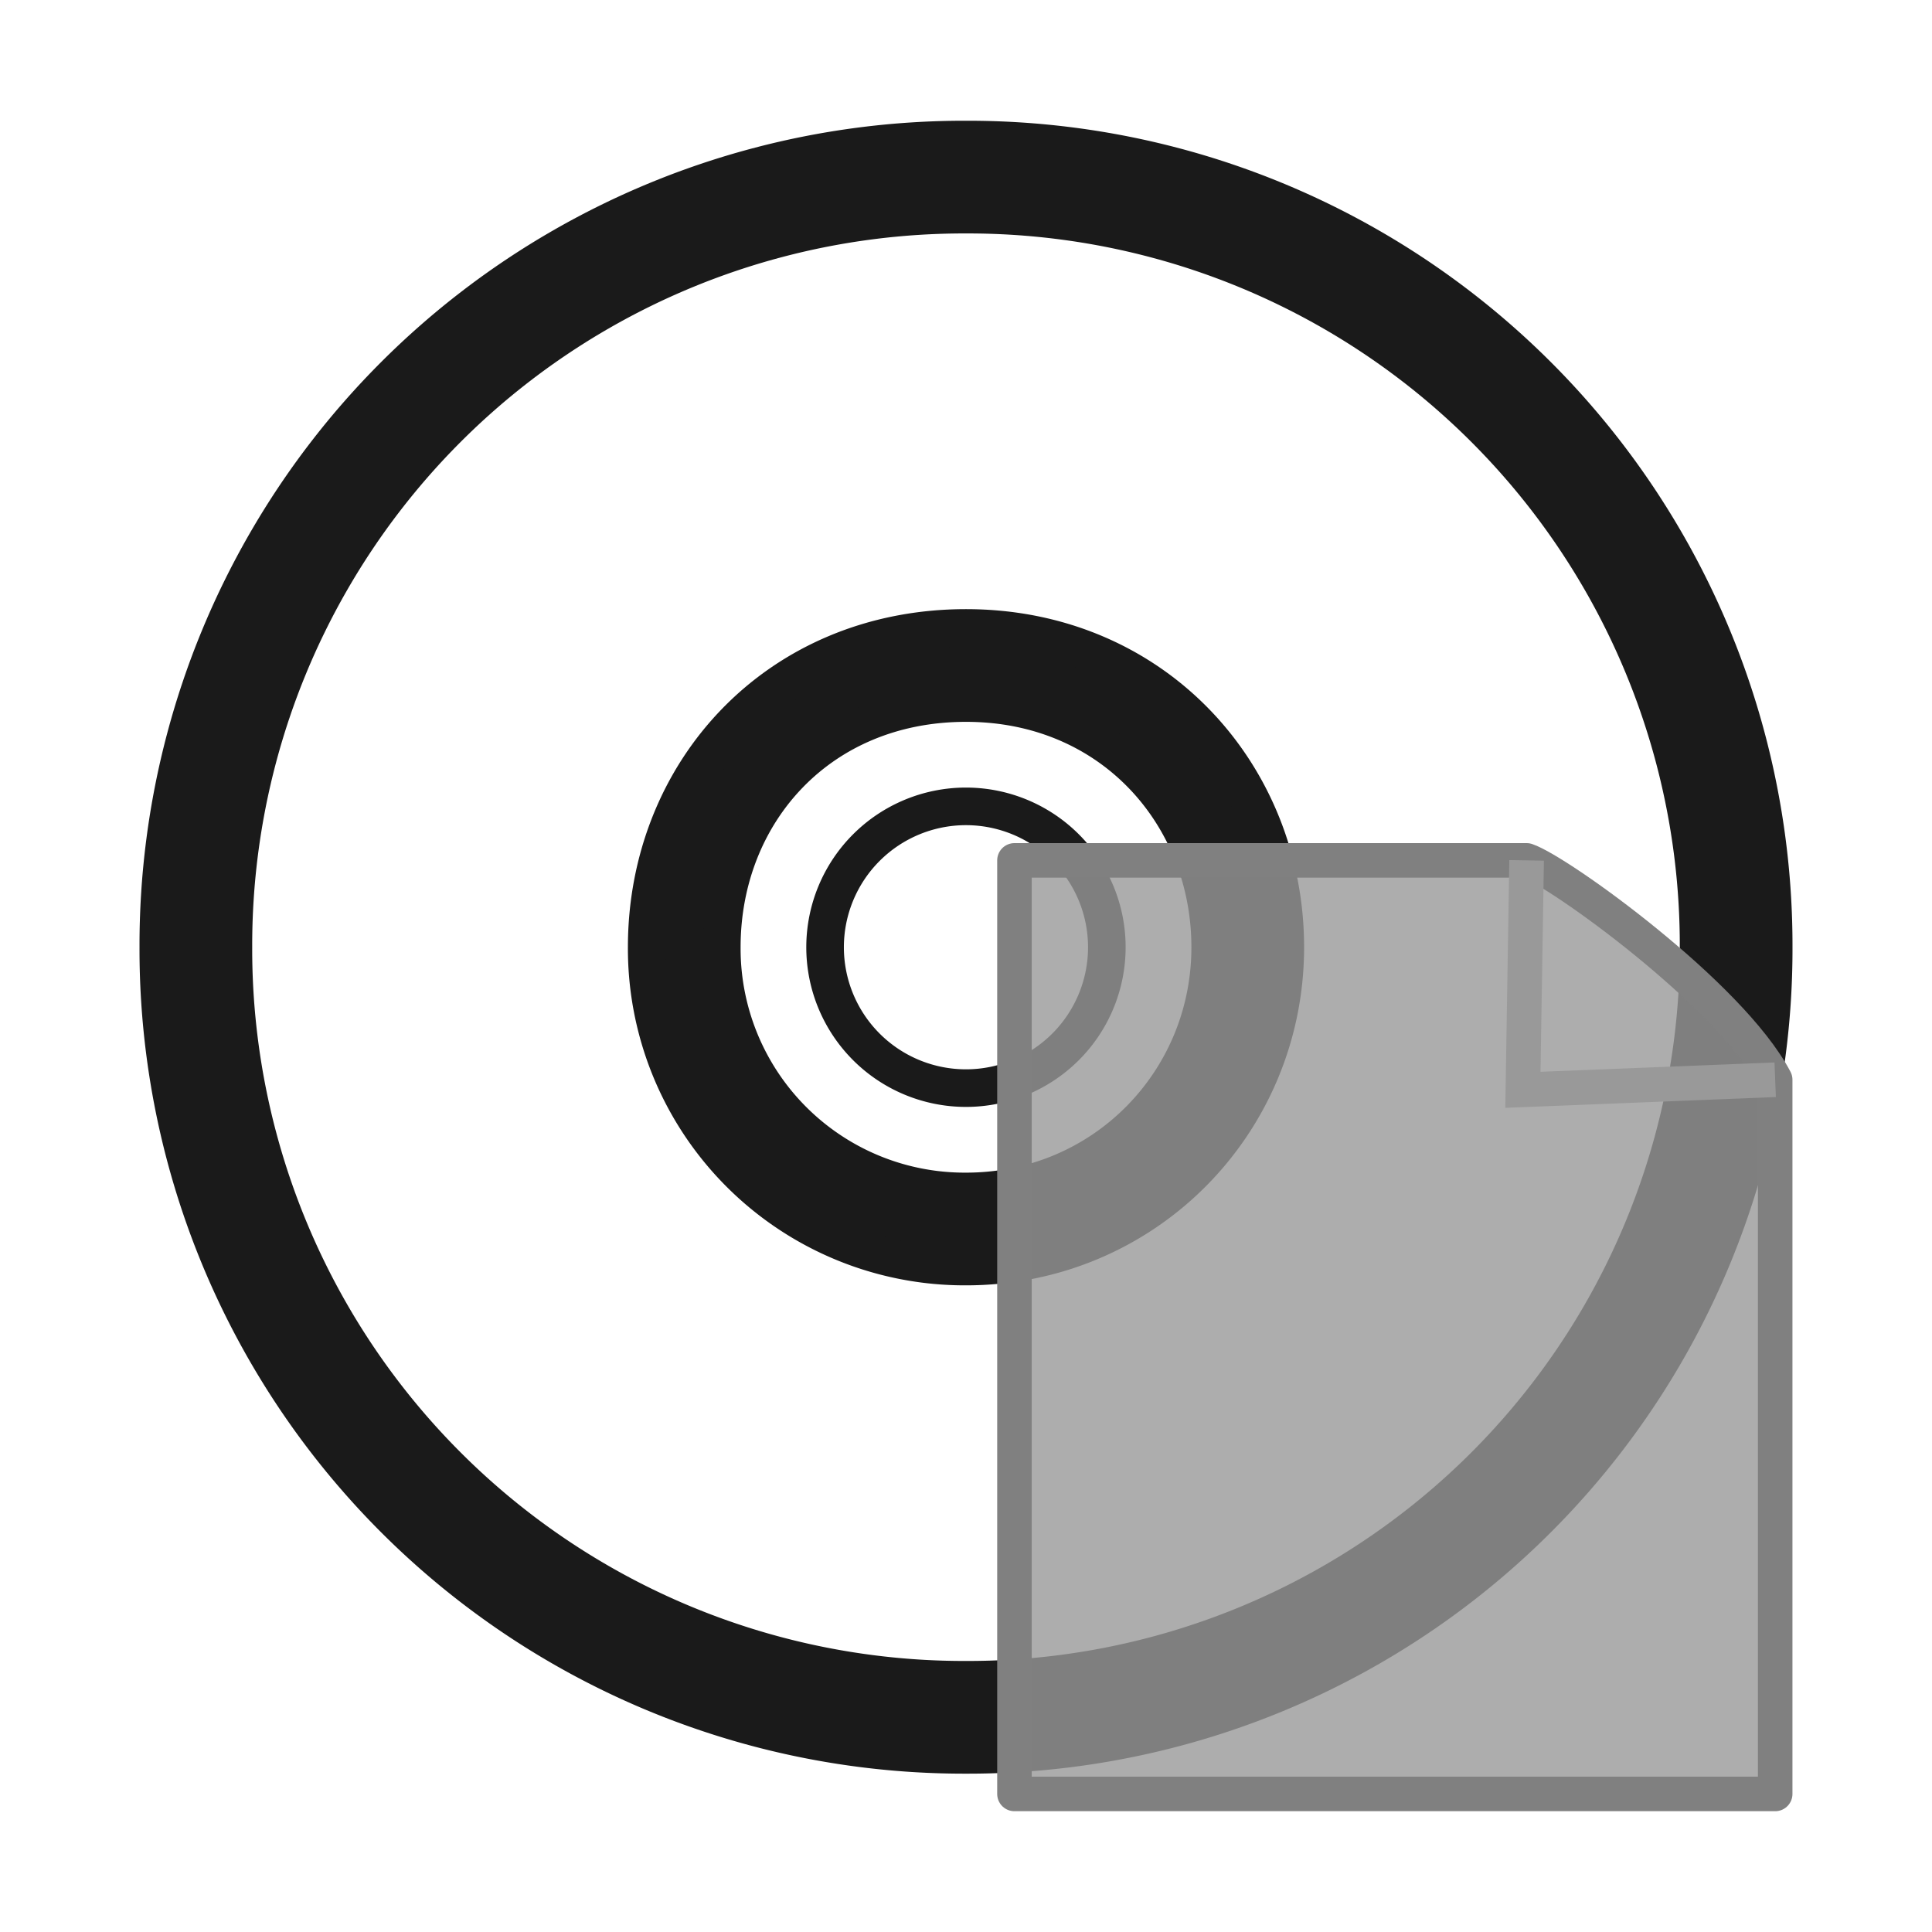 <svg xmlns="http://www.w3.org/2000/svg" version="1" width="24" height="24"><defs><linearGradient id="j"><stop offset="0"/><stop offset="1" stop-opacity="0"/></linearGradient><linearGradient id="i"><stop offset="0" stop-color="#b4b4b4"/><stop offset="1" stop-color="#969696"/></linearGradient><linearGradient x1="12.274" y1="32.416" x2="35.391" y2="14.203" id="h" gradientUnits="userSpaceOnUse"><stop offset="0" stop-color="#dedbde"/><stop offset=".5" stop-color="#e6e6e6"/><stop offset="1" stop-color="#d2d2d2"/></linearGradient><linearGradient id="g"><stop offset="0" stop-color="#aaa"/><stop offset="1" stop-color="#d4d4d4"/></linearGradient><linearGradient id="f"><stop offset="0" stop-color="#fff"/><stop offset="1" stop-color="#fff" stop-opacity="0"/></linearGradient><linearGradient id="a"><stop offset="0" stop-color="#fcd9cd"/><stop offset="1" stop-color="#fcd9cd" stop-opacity="0"/></linearGradient><linearGradient id="b"><stop offset="0" stop-color="#ebeec7"/><stop offset="1" stop-color="#ebeec7" stop-opacity="0"/></linearGradient><linearGradient id="c"><stop offset="0" stop-color="#c4ebdd"/><stop offset="1" stop-color="#c4ebdd" stop-opacity="0"/></linearGradient><linearGradient id="d"><stop offset="0" stop-color="#c1cbe4"/><stop offset="1" stop-color="#c1cbe4" stop-opacity="0"/></linearGradient><linearGradient id="e"><stop offset="0" stop-color="#e6cde2"/><stop offset="1" stop-color="#e6cde2" stop-opacity="0"/></linearGradient><linearGradient id="k"><stop offset="0" stop-color="#fefefe"/><stop offset="1" stop-color="#cbcbcb"/></linearGradient><linearGradient id="l"><stop offset="0" stop-color="#fff"/><stop offset="1" stop-color="#fff" stop-opacity="0"/></linearGradient><radialGradient cx="102" cy="112.305" r="139.559" id="m" gradientUnits="userSpaceOnUse"><stop offset="0" stop-color="#b7b8b9"/><stop offset=".189" stop-color="#ececec"/><stop offset=".257" stop-color="#fafafa" stop-opacity="0"/><stop offset=".301" stop-color="#fff" stop-opacity="0"/><stop offset=".531" stop-color="#fafafa" stop-opacity="0"/><stop offset=".845" stop-color="#ebecec" stop-opacity="0"/><stop offset="1" stop-color="#e1e2e3" stop-opacity="0"/></radialGradient><linearGradient id="n"><stop offset="0" stop-color="#f4f4f4"/><stop offset="1" stop-color="#dbdbdb"/></linearGradient><linearGradient id="o"><stop offset="0" stop-color="#9a9a9a"/><stop offset="1" stop-color="#afafaf"/></linearGradient><linearGradient id="p"><stop offset="0"/><stop offset="1" stop-opacity="0"/></linearGradient><linearGradient id="q"><stop offset="0" stop-opacity="0"/><stop offset=".5"/><stop offset="1" stop-opacity="0"/></linearGradient><linearGradient id="r"><stop offset="0"/><stop offset="1" stop-opacity="0"/></linearGradient></defs><g fill="none" stroke="#1a1a1a"><path d="M21.567 11.767A9.542 9.542 0 0 0 12 2.2a9.542 9.542 0 0 0-9.567 9.567A9.542 9.542 0 0 0 12 21.333a9.542 9.542 0 0 0 9.567-9.566zm-6.067 0c0 1.926-1.535 3.5-3.5 3.5a3.484 3.484 0 0 1-3.5-3.5c0-1.926 1.42-3.5 3.5-3.5s3.5 1.612 3.5 3.5z" stroke-width="1.4"/><path style="marker:none" d="M12 8.267a3.501 3.501 0 0 0-3.5 3.5c0 1.932 1.568 3.5 3.5 3.5s3.5-1.568 3.5-3.5-1.568-3.5-3.5-3.5zm0 1.75a1.75 1.75 0 1 1-.001 3.5 1.75 1.75 0 0 1 .001-3.5z" overflow="visible" stroke-width=".467" stroke-linejoin="round"/></g><path d="M18.964 10.688h-6.362v11.597h9.45v-8.872c-.881-1.279-1.978-2.017-3.088-2.725z" opacity=".8" fill="#999"/><path d="M12.602 10.688h6.362c.397.134 2.53 1.665 3.088 2.725v8.872h-9.45V10.688z" fill="none" stroke="gray" stroke-width=".429" stroke-linejoin="round"/><path d="M18.964 10.688l-.046 2.85 3.134-.125" fill="none" stroke="#999" stroke-width=".43"/></svg>